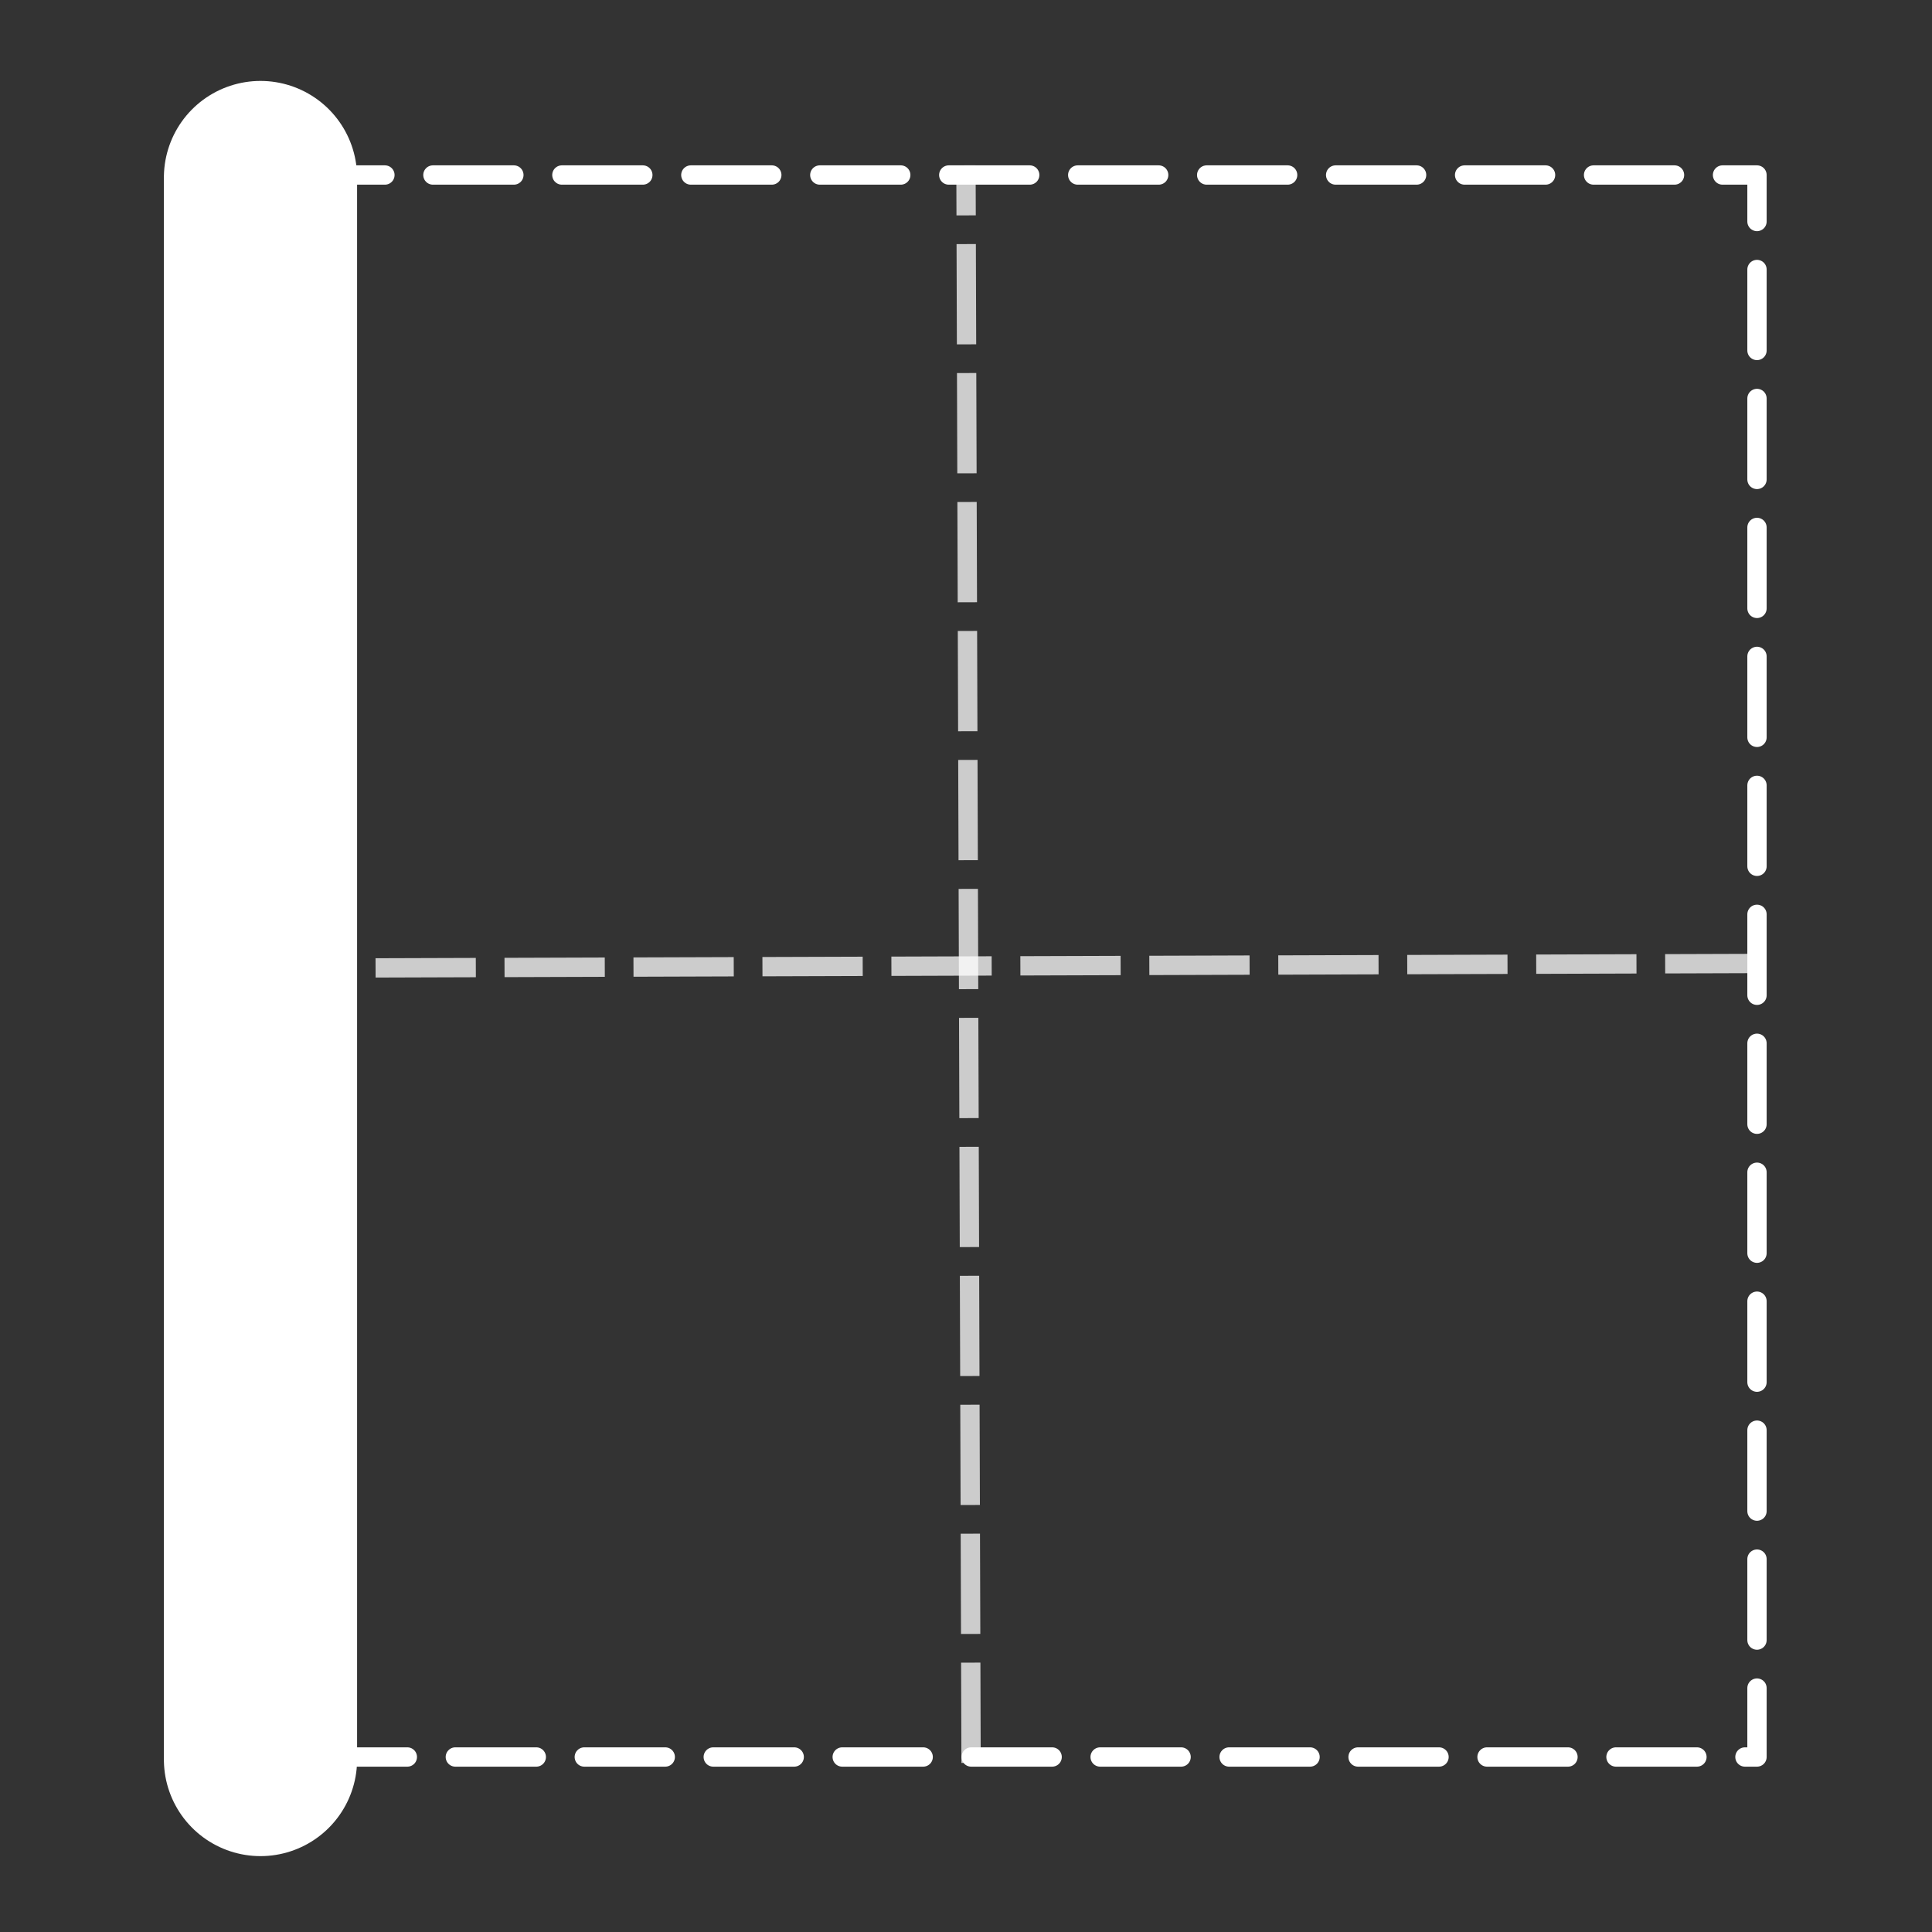 <?xml version="1.0" encoding="UTF-8" standalone="no"?>
<!DOCTYPE svg PUBLIC "-//W3C//DTD SVG 1.1//EN" "http://www.w3.org/Graphics/SVG/1.1/DTD/svg11.dtd">
<svg width="100%" height="100%" viewBox="0 0 200 200" version="1.1" xmlns="http://www.w3.org/2000/svg" xmlns:xlink="http://www.w3.org/1999/xlink" xml:space="preserve" xmlns:serif="http://www.serif.com/" style="fill-rule:evenodd;clip-rule:evenodd;stroke-linecap:round;stroke-linejoin:round;stroke-miterlimit:1.5;">
    <rect x="0" y="0" width="200" height="200" fill="#333333" stroke="none"/>
    <g transform="matrix(1,0,0,1,-0.961,-0.156)">
        <rect x="19.077" y="18.273" width="163.767" height="163.767" style="fill:none;stroke:white;stroke-width:2px;stroke-dasharray:8.38,4.97,0,0;"/>
    </g>
    <g transform="matrix(1,0,0,1,-11.2,0)">
        <path d="M111.2,18.117L111.723,181.883" style="fill:none;stroke:white;stroke-opacity:0.75;stroke-width:2px;stroke-linecap:square;stroke-linejoin:miter;stroke-miterlimit:0.091;stroke-dasharray:8.38,4.97,0,0;stroke-dashoffset:45.25;"/>
    </g>
    <g transform="matrix(6.12323e-17,-1,1,6.12323e-17,0.261,211.462)">
        <path d="M111.2,18.117L111.723,181.883" style="fill:none;stroke:white;stroke-opacity:0.75;stroke-width:2px;stroke-linecap:square;stroke-linejoin:miter;stroke-miterlimit:0.091;stroke-dasharray:8.38,4.97,0,0;stroke-dashoffset:45.25;"/>
    </g>
    <g transform="matrix(6.12323e-17,-1,1,6.12323e-17,8.849,200.523)">
        <path d="M18.378,18.117L182.145,18.117" style="fill:none;stroke:white;stroke-width:20px;stroke-linecap:butt;stroke-linejoin:miter;stroke-miterlimit:0.091;"/>
    </g>
</svg>
